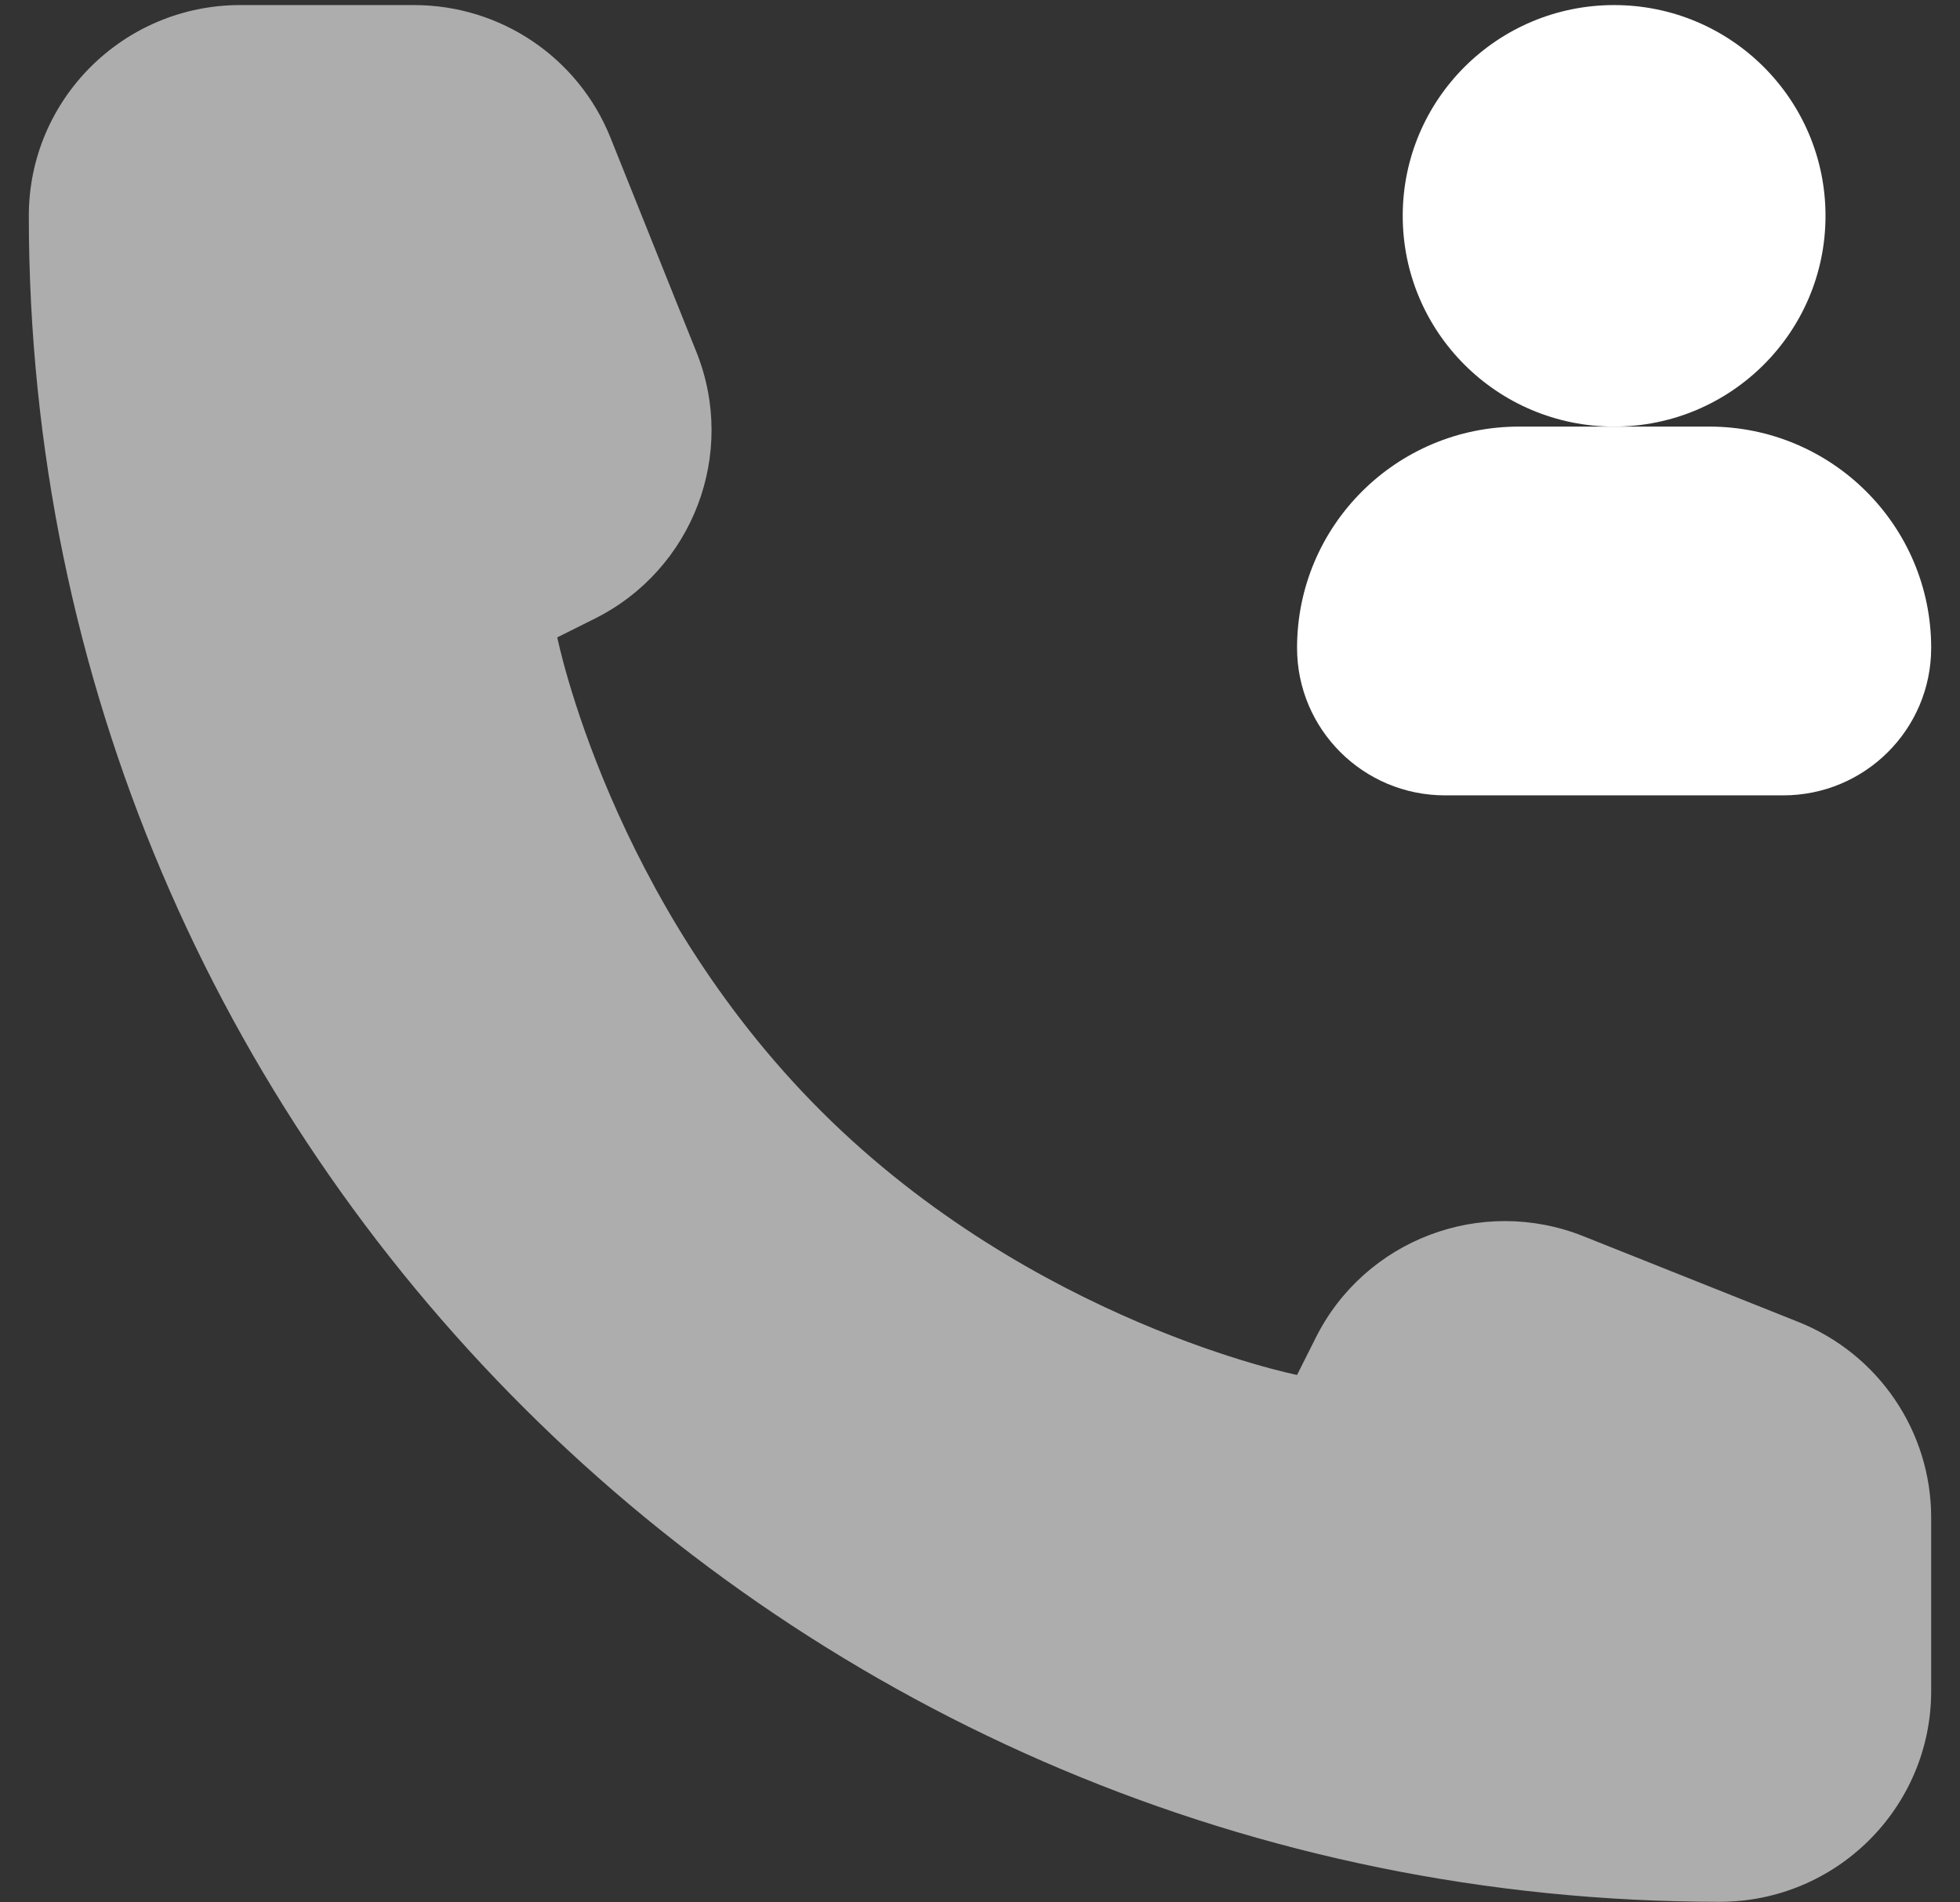 <svg width="34" height="33" viewBox="0 0 34 33" fill="none" xmlns="http://www.w3.org/2000/svg">
<rect x="0" y="0" width="34" height="33" fill="#333333" stroke="none"/>
<g id="call user">
<g id="Vector">
<path d="M26.35 7.4H29.65C31.776 7.4 33.5 9.118 33.5 11.238C33.5 12.652 32.351 13.797 30.933 13.797H25.067C23.649 13.797 22.5 12.652 22.5 11.238C22.5 9.118 24.224 7.4 26.35 7.4Z" fill="white"/>
<path d="M31.667 3.744C31.667 5.763 30.025 7.4 28 7.4C25.975 7.4 24.333 5.763 24.333 3.744C24.333 1.725 25.975 0.088 28 0.088C30.025 0.088 31.667 1.725 31.667 3.744Z" fill="white"/>
</g>
<path id="Rectangle 58" opacity="0.6" d="M33.5 29.334V26.326C33.5 24.831 32.587 23.487 31.195 22.931L27.466 21.444C25.695 20.738 23.677 21.503 22.825 23.204L22.5 23.851C22.5 23.851 17.917 22.937 14.25 19.281C10.583 15.625 9.667 11.056 9.667 11.056L10.316 10.732C12.021 9.882 12.789 7.87 12.08 6.105L10.589 2.386C10.032 0.998 8.684 0.088 7.184 0.088H4.167C2.142 0.088 0.5 1.725 0.5 3.744C0.5 19.896 13.633 32.99 29.833 32.99C31.858 32.99 33.5 31.353 33.5 29.334Z" fill="white"/>
</g>
</svg>
